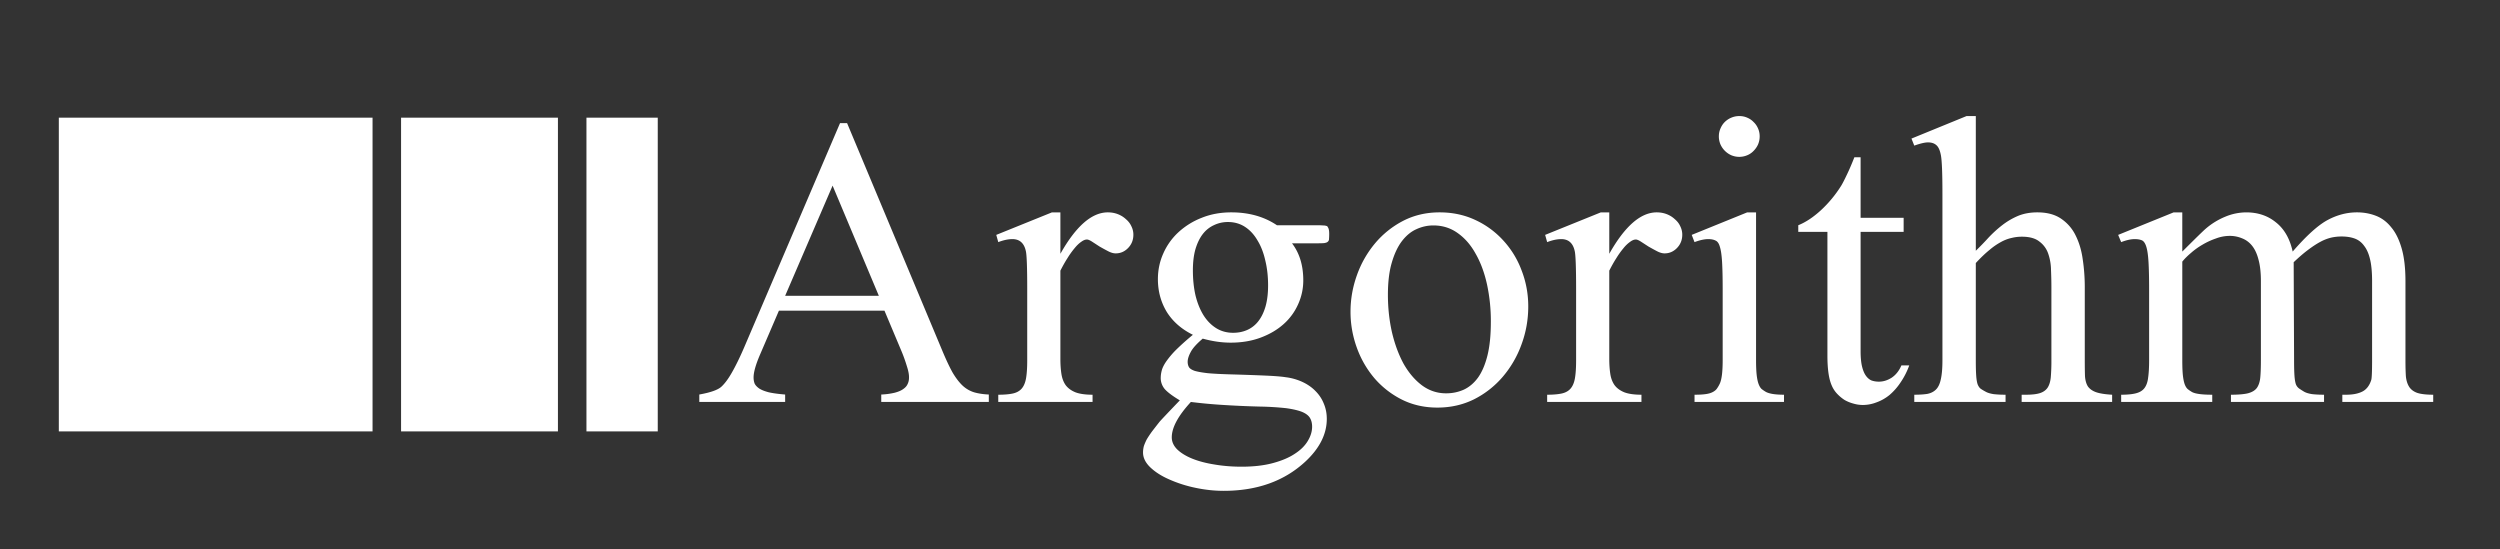 <svg xmlns="http://www.w3.org/2000/svg" width="255" height="56" fill="none"><rect width="100%" height="100%" fill="#333333" stroke="none"/><path fill="#fff" d="M6 12h32v32H6zM40.909 12h16v32h-16zM59.818 12h7.273v32h-7.273zM90.216 31.69H79.449l-1.886 4.388c-.465 1.066-.698 1.873-.698 2.42 0 .219.034.424.103.615.082.178.239.349.471.513.233.15.561.28.985.39.424.095.977.17 1.661.225V41h-8.757v-.759c1.149-.205 1.9-.471 2.256-.8.355-.328.718-.82 1.087-1.476.383-.67.793-1.51 1.23-2.523l9.783-22.886h.717l9.68 23.133c.397.956.759 1.729 1.087 2.317.342.574.69 1.025 1.046 1.353a3.05 3.05 0 0 0 1.148.657c.424.123.923.198 1.497.225V41H89.888v-.759a6.964 6.964 0 0 0 1.374-.184c.369-.096.656-.22.861-.37.219-.15.37-.32.451-.512.096-.192.144-.403.144-.636.013-.3-.055-.684-.205-1.148a15.907 15.907 0 0 0-.616-1.703l-1.681-3.999Zm-.574-1.518-4.717-11.238-4.84 11.238h9.557Zm18.518-8.51v4.224c1.586-2.817 3.199-4.225 4.84-4.225.369 0 .711.062 1.025.185.315.123.588.294.821.512.246.206.43.445.553.718.137.274.205.56.205.861 0 .534-.177.985-.533 1.354-.355.37-.779.554-1.271.554-.233 0-.492-.075-.779-.226a25.75 25.75 0 0 1-.862-.471l-.759-.493c-.232-.15-.41-.225-.533-.225-.178 0-.376.082-.595.246-.218.15-.444.369-.676.656a8.32 8.32 0 0 0-.718 1.005c-.246.383-.485.807-.718 1.271v9.003c0 .56.034 1.067.103 1.518.068.451.212.834.43 1.148.233.315.568.56 1.005.739.438.164 1.019.246 1.743.246V41h-9.618v-.738c.602 0 1.094-.041 1.477-.123.383-.082.683-.246.902-.492.219-.247.369-.595.451-1.046.082-.465.123-1.074.123-1.826v-7.28c0-2.215-.047-3.514-.143-3.896-.178-.807-.636-1.21-1.374-1.21-.424 0-.903.102-1.436.307l-.205-.738 5.681-2.297h.861Zm13.515 12.488c-1.162-.574-2.051-1.353-2.666-2.337-.602-.998-.903-2.113-.903-3.343 0-.93.185-1.805.554-2.625a6.48 6.48 0 0 1 1.559-2.174 7.53 7.53 0 0 1 2.358-1.456c.916-.37 1.921-.554 3.015-.554 1.804 0 3.356.438 4.655 1.313h3.979c.3 0 .526.006.676.02.164 0 .281.014.349.041.082.014.13.034.144.062a.931.931 0 0 0 .061.102c.082.123.123.342.123.656 0 .206-.007.376-.02.513a.353.353 0 0 1-.123.287c-.069.069-.199.116-.39.144-.178.014-.451.02-.82.02h-2.441c.766.998 1.149 2.256 1.149 3.774 0 .861-.178 1.681-.534 2.46a5.89 5.89 0 0 1-1.476 2.01c-.643.575-1.422 1.033-2.338 1.374-.916.342-1.935.513-3.056.513-.916 0-1.866-.137-2.85-.41-.616.52-1.026.978-1.231 1.374-.205.383-.307.711-.307.984 0 .205.041.383.123.534.082.15.273.28.574.39.314.095.772.177 1.374.245.601.055 1.422.096 2.461.123 1.408.041 2.563.083 3.466.123.916.041 1.586.096 2.009.164a5.728 5.728 0 0 1 1.723.493c.52.246.957.553 1.313.923.369.369.649.792.84 1.271.205.479.308.998.308 1.559 0 1.545-.725 2.994-2.174 4.347-2.146 1.996-4.929 2.995-8.347 2.995-.943 0-1.9-.103-2.871-.308a13.053 13.053 0 0 1-2.645-.841c-.793-.342-1.442-.752-1.948-1.23-.506-.479-.759-.992-.759-1.538 0-.206.027-.418.082-.636.068-.205.164-.43.287-.677.137-.233.308-.492.513-.78.218-.286.478-.621.779-1.004.096-.123.793-.861 2.092-2.215-.711-.424-1.217-.8-1.518-1.128a1.74 1.74 0 0 1-.43-1.148c0-.247.034-.5.102-.76.068-.273.219-.58.451-.922a9.16 9.16 0 0 1 .985-1.169 25.897 25.897 0 0 1 1.743-1.559Zm3.568-11.505c-.492 0-.957.103-1.394.308a3.008 3.008 0 0 0-1.149.902c-.314.397-.567.91-.759 1.539-.177.615-.266 1.34-.266 2.173 0 .93.089 1.785.266 2.564.192.78.465 1.456.821 2.03.355.56.786.998 1.292 1.313.506.314 1.08.471 1.722.471.52 0 .998-.095 1.436-.287a2.93 2.93 0 0 0 1.128-.882c.314-.396.56-.895.738-1.497.178-.615.267-1.34.267-2.174 0-.916-.096-1.763-.287-2.543-.178-.793-.445-1.476-.8-2.05-.342-.588-.766-1.046-1.272-1.374-.506-.328-1.087-.493-1.743-.493ZM121.47 41c-1.299 1.408-1.949 2.611-1.949 3.61 0 .45.185.86.554 1.23.383.369.896.683 1.538.943.643.26 1.395.458 2.256.595.875.15 1.798.225 2.769.225 1.23 0 2.297-.123 3.199-.369.916-.246 1.668-.567 2.256-.964.588-.382 1.025-.82 1.312-1.312.287-.478.431-.957.431-1.435 0-.356-.075-.657-.226-.903-.15-.246-.423-.451-.82-.615-.383-.15-.916-.274-1.6-.37a29.03 29.03 0 0 0-2.625-.163 96.174 96.174 0 0 1-4.081-.185A50.911 50.911 0 0 1 121.47 41Zm25.368-19.339c1.326 0 2.543.26 3.65.78a8.902 8.902 0 0 1 2.851 2.091 9.268 9.268 0 0 1 1.866 3.056c.451 1.162.677 2.386.677 3.67 0 1.354-.233 2.653-.697 3.897a10.606 10.606 0 0 1-1.908 3.282 9.433 9.433 0 0 1-2.932 2.296c-1.135.56-2.379.841-3.733.841-1.326 0-2.536-.273-3.63-.82a9.055 9.055 0 0 1-2.789-2.174 10.048 10.048 0 0 1-1.804-3.138 10.68 10.68 0 0 1-.636-3.65c0-1.272.219-2.516.656-3.732a10.527 10.527 0 0 1 1.846-3.24 9.357 9.357 0 0 1 2.871-2.297c1.121-.575 2.358-.862 3.712-.862Zm-.636 1.333c-.601 0-1.182.13-1.743.39-.547.246-1.039.656-1.477 1.23-.423.56-.765 1.292-1.025 2.195-.26.888-.39 1.975-.39 3.26 0 1.326.137 2.598.411 3.815.287 1.217.683 2.29 1.189 3.22.52.916 1.142 1.647 1.866 2.194.738.547 1.559.82 2.461.82a4.35 4.35 0 0 0 1.805-.369c.56-.26 1.046-.67 1.456-1.23.41-.575.731-1.327.964-2.256.232-.93.348-2.072.348-3.425a17.84 17.84 0 0 0-.389-3.815c-.26-1.189-.643-2.228-1.149-3.117-.492-.902-1.107-1.613-1.845-2.133-.725-.52-1.552-.779-2.482-.779Zm17.944-1.333v4.225c1.586-2.817 3.2-4.225 4.84-4.225.369 0 .711.062 1.026.185.314.123.588.294.82.512.246.206.431.445.554.718.136.274.205.56.205.861 0 .534-.178.985-.533 1.354-.356.37-.78.554-1.272.554-.232 0-.492-.075-.779-.226-.287-.15-.574-.308-.861-.471l-.759-.493c-.233-.15-.41-.225-.533-.225-.178 0-.376.082-.595.246a3.32 3.32 0 0 0-.677.656 8.433 8.433 0 0 0-.718 1.005c-.246.383-.485.807-.718 1.271v9.003c0 .56.035 1.067.103 1.518.068.451.212.834.431 1.148.232.315.567.56 1.005.739.437.164 1.018.246 1.743.246V41h-9.618v-.738c.601 0 1.093-.041 1.476-.123.383-.082.684-.246.902-.492.219-.247.37-.595.452-1.046.082-.465.123-1.074.123-1.826v-7.28c0-2.215-.048-3.514-.144-3.896-.178-.807-.636-1.21-1.374-1.21-.424 0-.902.102-1.435.307l-.206-.738 5.681-2.297h.861Zm13.269-9.823c.287 0 .554.055.8.164.26.11.478.26.656.451.191.178.342.397.451.656.11.246.164.513.164.8 0 .287-.054.56-.164.82-.109.247-.26.465-.451.657a1.874 1.874 0 0 1-.656.45 2.088 2.088 0 0 1-1.62 0 2.175 2.175 0 0 1-1.108-1.107 2.1 2.1 0 0 1-.164-.82c0-.287.055-.554.164-.8.11-.26.253-.478.431-.656a2.09 2.09 0 0 1 .677-.451c.259-.11.533-.164.82-.164Zm1.702 9.823v15.094c0 .601.021 1.094.062 1.476.041.37.102.67.184.903.082.232.185.41.308.533.137.11.287.212.451.308.356.191.971.287 1.846.287V41h-9.126v-.738c.465 0 .841-.02 1.128-.062.301-.04.54-.11.718-.205.191-.096.334-.212.43-.348a3.2 3.2 0 0 0 .308-.534c.191-.423.287-1.21.287-2.358v-7.24c0-1.189-.021-2.125-.062-2.809-.041-.683-.116-1.196-.225-1.538-.096-.342-.246-.554-.451-.636-.192-.096-.438-.143-.739-.143-.382 0-.847.102-1.394.307l-.287-.738 5.66-2.297h.902Zm10.664-5.619v6.173h4.389v1.435h-4.389v12.182c0 .615.048 1.128.144 1.538.096.397.225.711.389.944.165.232.356.396.575.492.232.082.485.123.758.123.452 0 .889-.137 1.313-.41.424-.288.752-.704.984-1.251h.8a7.637 7.637 0 0 1-.902 1.763 6.05 6.05 0 0 1-1.128 1.272c-.41.328-.848.574-1.313.738a3.872 3.872 0 0 1-1.394.267 3.43 3.43 0 0 1-.964-.144 3.693 3.693 0 0 1-.902-.37 4.13 4.13 0 0 1-.759-.635 2.817 2.817 0 0 1-.554-.861c-.287-.656-.431-1.661-.431-3.015V23.65h-2.973v-.676c.752-.301 1.517-.807 2.297-1.518a12.208 12.208 0 0 0 2.112-2.563c.15-.26.335-.623.554-1.087.232-.479.485-1.067.759-1.764h.635Zm11.751-4.204v13.74a29.72 29.72 0 0 0 1.292-1.333c.438-.465.903-.889 1.395-1.271a7.237 7.237 0 0 1 1.599-.944c.588-.246 1.251-.369 1.99-.369.998 0 1.811.219 2.44.656a4.333 4.333 0 0 1 1.477 1.723c.355.711.594 1.524.717 2.44.137.916.205 1.86.205 2.83v7.445c0 .629.007 1.162.021 1.6.027.423.123.772.287 1.045.178.26.451.458.82.595.383.137.937.226 1.662.267V41h-9.229v-.738h.431c.615 0 1.093-.055 1.435-.164.342-.11.602-.294.78-.554.177-.273.287-.636.328-1.087a19.42 19.42 0 0 0 .061-1.702V29.31c0-.587-.014-1.182-.041-1.784a5.214 5.214 0 0 0-.287-1.66 2.549 2.549 0 0 0-.902-1.231c-.41-.328-1.005-.492-1.784-.492-.342 0-.684.04-1.026.123a3.976 3.976 0 0 0-1.087.41 6.683 6.683 0 0 0-1.189.82c-.424.342-.889.786-1.395 1.333v9.926c0 .67.014 1.196.041 1.579.028.37.075.656.144.861.082.205.184.356.307.452.137.095.308.198.513.307.192.11.458.191.8.246.342.041.752.062 1.23.062V41h-9.31v-.738c.519 0 .957-.028 1.312-.082.369-.069.67-.22.903-.452.232-.232.396-.58.492-1.045.109-.479.164-1.121.164-1.928V19.754c0-2.12-.055-3.439-.164-3.958-.096-.492-.253-.827-.472-1.005-.205-.178-.485-.267-.841-.267-.314 0-.779.11-1.394.329l-.287-.718 5.619-2.297h.943Zm21.062 13.822c1.367-1.367 2.174-2.153 2.42-2.358a7.315 7.315 0 0 1 1.989-1.21 5.61 5.61 0 0 1 2.112-.43c1.19 0 2.201.34 3.035 1.024.848.67 1.415 1.662 1.703 2.974 1.408-1.627 2.597-2.7 3.568-3.22.971-.52 1.969-.779 2.994-.779.684 0 1.326.116 1.928.349.601.232 1.121.622 1.558 1.169.452.533.807 1.25 1.067 2.153.26.902.389 2.017.389 3.343v8.08c0 .615.014 1.148.041 1.6.041.437.151.8.329 1.086.177.287.458.5.84.636.383.123.923.185 1.621.185V41h-9.27v-.738h.39c.683 0 1.237-.11 1.661-.328.424-.22.724-.616.902-1.19.055-.205.082-.868.082-1.99v-8.08c0-.901-.068-1.64-.205-2.214-.137-.588-.342-1.053-.615-1.395a2.025 2.025 0 0 0-.964-.738c-.383-.137-.827-.205-1.333-.205-.369 0-.732.041-1.087.123a4.593 4.593 0 0 0-1.087.43c-.383.206-.8.48-1.251.821-.437.328-.923.745-1.456 1.251l.041 10.008c0 .67.014 1.196.041 1.579.027.37.075.656.144.861a.976.976 0 0 0 .328.431c.137.096.307.205.512.328.192.11.458.191.8.246.342.041.752.062 1.231.062V41h-9.495v-.738c.738 0 1.312-.048 1.722-.144.424-.11.732-.294.923-.553.192-.274.308-.636.349-1.087.041-.452.061-1.026.061-1.723v-8.08c0-.875-.082-1.607-.246-2.195-.15-.587-.369-1.06-.656-1.415a2.403 2.403 0 0 0-1.025-.758 3.199 3.199 0 0 0-1.272-.246 3.99 3.99 0 0 0-1.394.266 7.332 7.332 0 0 0-1.374.636 7.237 7.237 0 0 0-1.169.84c-.356.302-.65.595-.882.883v10.069c0 .642.02 1.155.061 1.538.041.37.103.67.185.902.082.22.184.383.307.492.137.11.288.212.452.308.341.178 1.025.267 2.05.267V41h-9.29v-.738c.629 0 1.128-.048 1.497-.144.383-.096.67-.266.862-.513.205-.26.335-.615.389-1.066.069-.465.103-1.06.103-1.784v-7.178c0-1.217-.021-2.167-.062-2.85-.041-.698-.116-1.217-.225-1.559-.11-.355-.26-.574-.451-.656-.192-.082-.438-.123-.739-.123-.382 0-.84.102-1.374.307l-.307-.738 5.66-2.297h.882v4Z"/></svg>